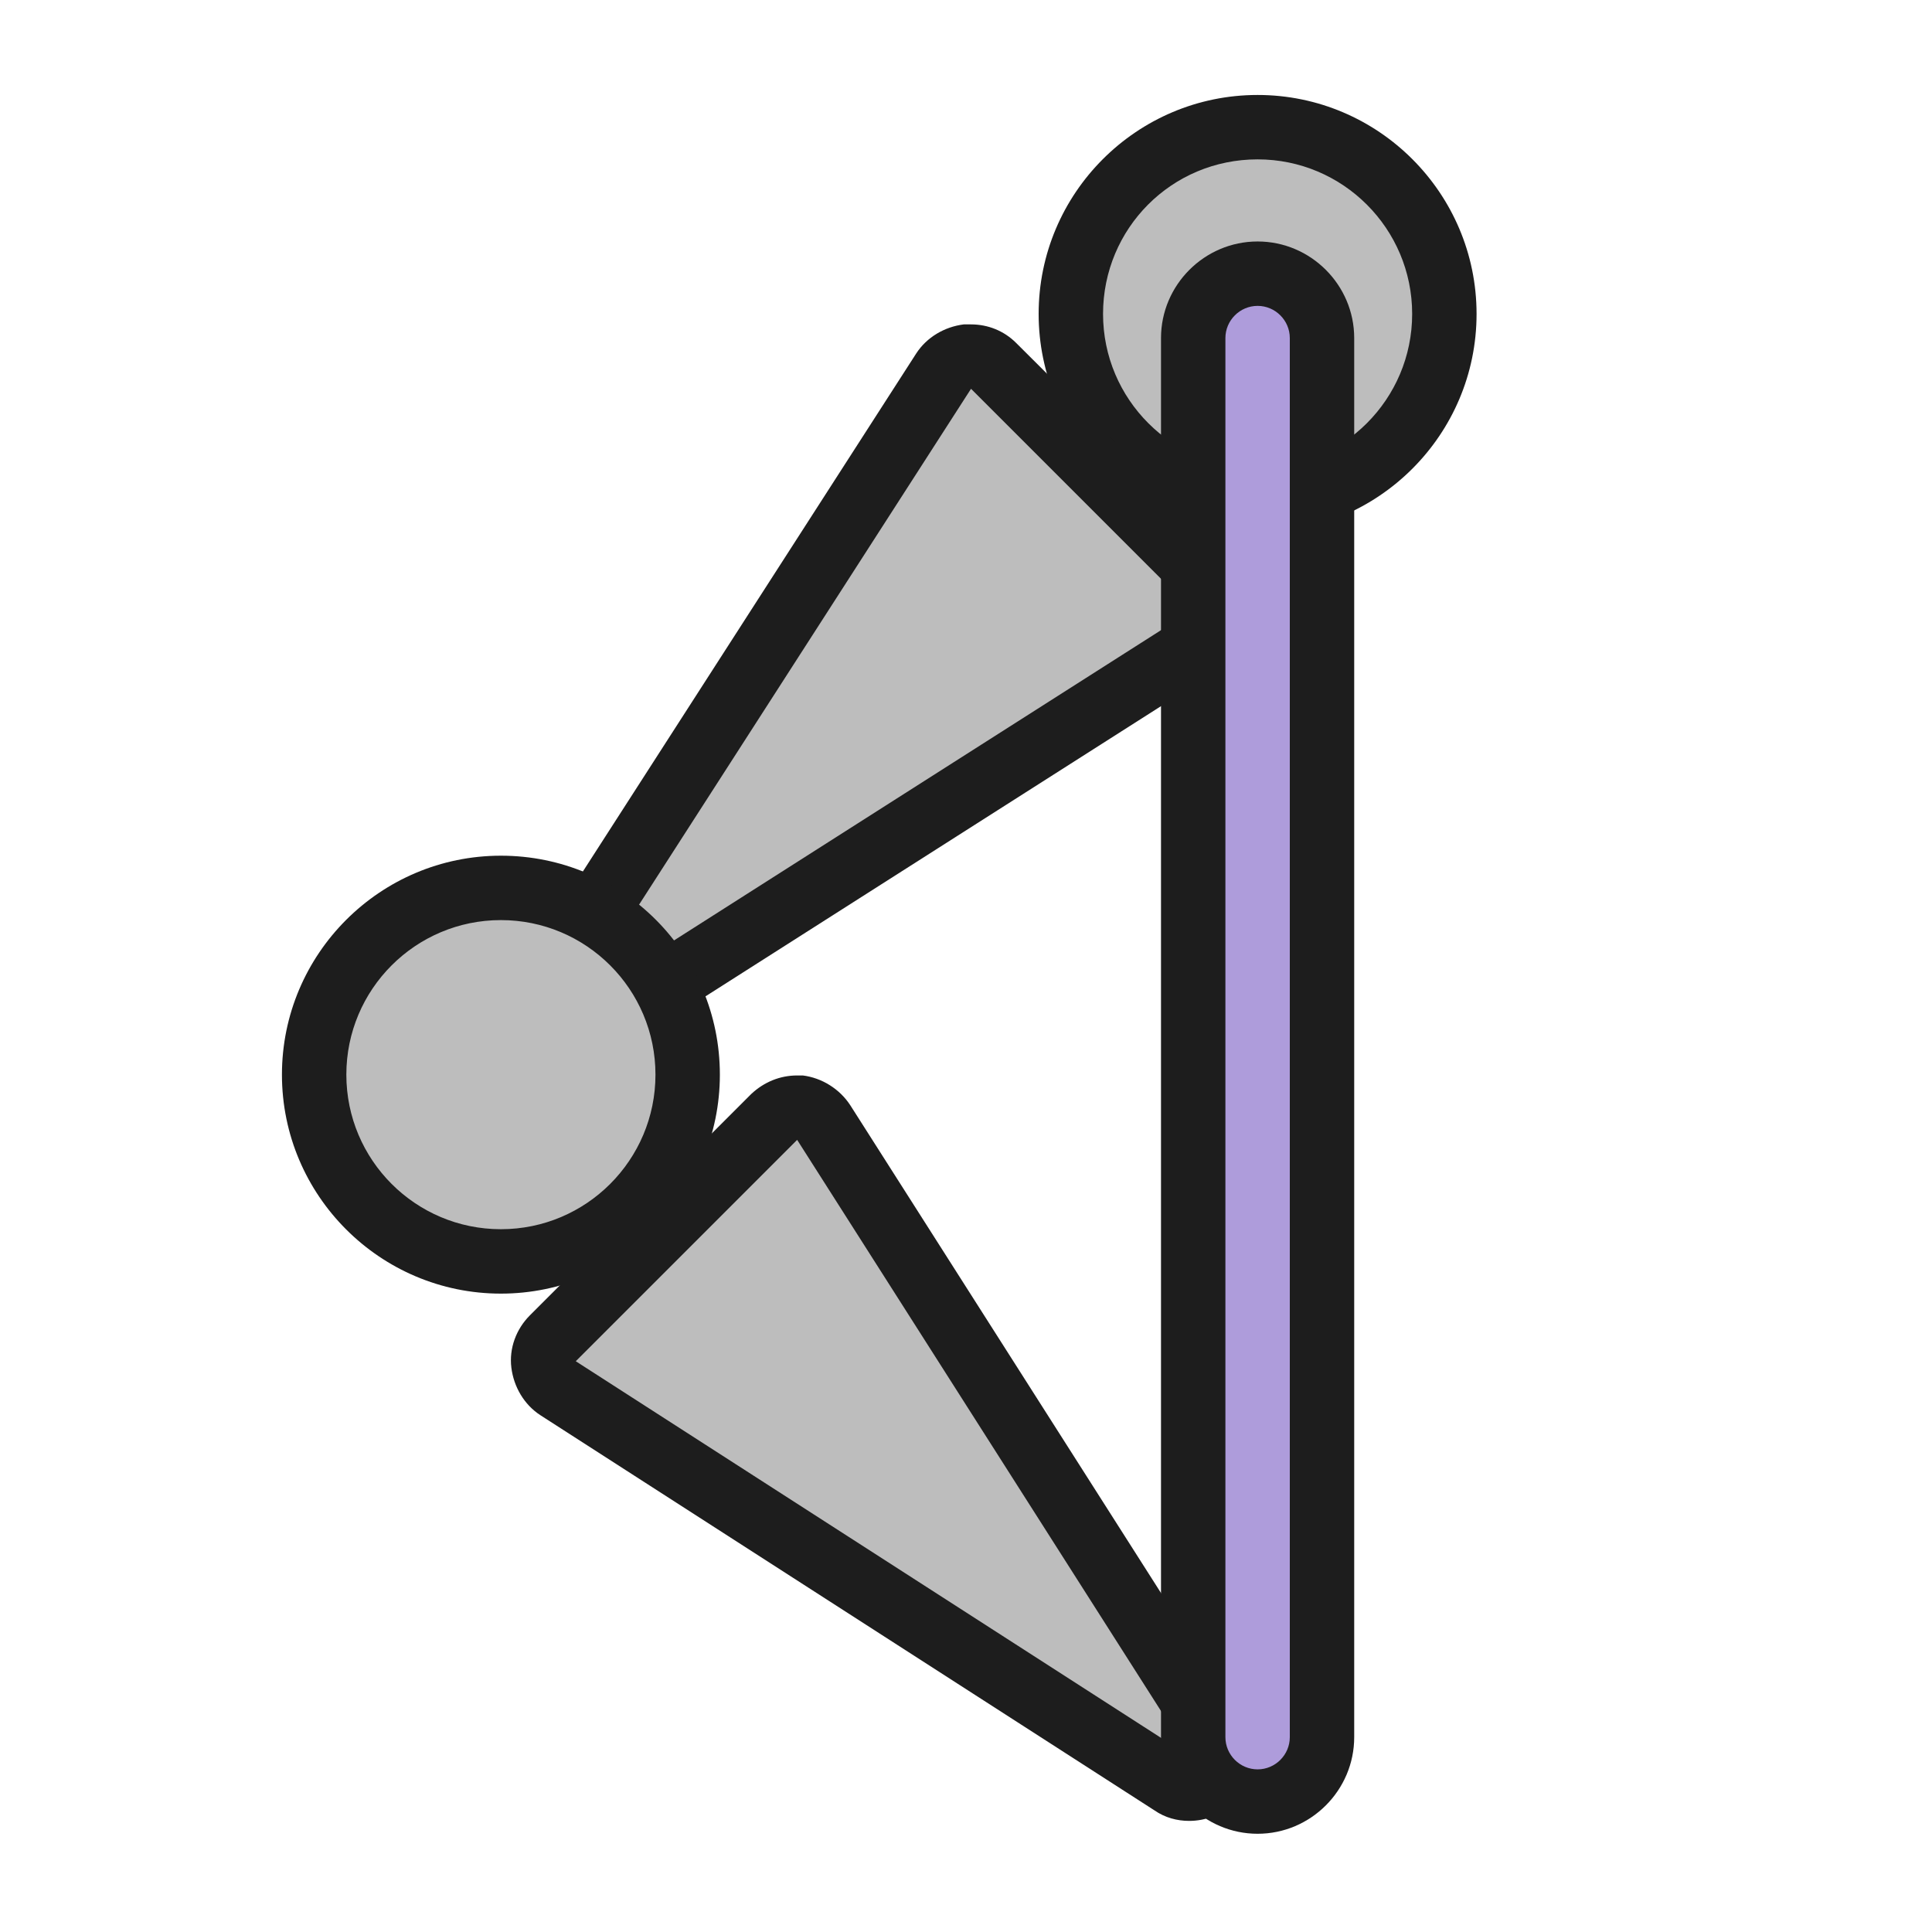 <?xml version="1.0" encoding="iso-8859-1"?>
<!-- Generator: Adobe Illustrator 27.7.0, SVG Export Plug-In . SVG Version: 6.00 Build 0)  -->
<svg version="1.1" xmlns="http://www.w3.org/2000/svg" xmlns:xlink="http://www.w3.org/1999/xlink" x="0px" y="0px"
	 viewBox="0 0 512 512" style="enable-background:new 0 0 512 512;" xml:space="preserve">
<g id="tool_x5F_make_x5F_ik_x5F_stretchy">
	<g>
		<g>
			<g>
				<path style="fill-rule:evenodd;clip-rule:evenodd;fill:#BDBDBD;" d="M333.278,132.901c-27.307,0-49.493-22.187-49.493-49.493
					s22.187-49.707,49.493-49.707s49.493,22.187,49.493,49.493S360.585,132.901,333.278,132.901z"/>
				<g>
					<path style="fill:#1D1D1D;" d="M333.278,42.234c22.613,0,40.96,18.347,40.96,40.96s-18.347,40.96-40.96,40.96
						c-22.613,0-40.96-18.347-40.96-40.96S310.451,42.234,333.278,42.234 M333.278,25.168c-32,0-58.027,26.027-58.027,58.027
						s26.027,58.027,58.027,58.027s58.027-26.027,58.027-58.027S365.278,25.168,333.278,25.168L333.278,25.168z"/>
				</g>
			</g>
			<g>
				<path style="fill-rule:evenodd;clip-rule:evenodd;fill:#BDBDBD;" d="M152.585,274.341c-2.133,0-4.48-0.853-5.973-2.56
					c-2.773-2.773-3.2-7.253-1.067-10.667L250.078,98.341c1.493-2.133,3.627-3.627,6.187-3.84c0.213,0,0.64,0,0.853,0
					c2.347,0,4.48,0.853,5.973,2.56l58.667,58.667c1.92,1.92,2.773,4.48,2.347,7.04c-0.213,2.56-1.707,4.907-3.84,6.187
					L156.851,273.061C155.785,273.914,154.078,274.341,152.585,274.341z"/>
				<g>
					<path style="fill:#1D1D1D;" d="M257.331,103.034l58.667,58.667L152.585,265.808L257.331,103.034 M257.331,85.968
						c-0.64,0-1.28,0-1.92,0c-5.12,0.64-9.813,3.413-12.587,7.68L138.078,256.421c-4.267,6.827-3.413,15.573,2.347,21.333
						c3.2,3.413,7.68,5.12,12.16,5.12c3.2,0,6.4-0.853,9.173-2.773l163.413-104.107c4.267-2.773,7.253-7.467,7.893-12.587
						c0.64-5.12-1.28-10.24-4.907-13.867l-58.88-58.667C266.078,87.674,261.811,85.968,257.331,85.968L257.331,85.968z"/>
				</g>
			</g>
			<g>
				<path style="fill-rule:evenodd;clip-rule:evenodd;fill:#BDBDBD;" d="M132.745,334.288c-27.307,0-49.493-22.187-49.493-49.493
					c0-27.307,22.187-49.493,49.493-49.493s49.493,22.187,49.493,49.493C182.451,312.101,160.051,334.288,132.745,334.288z"/>
				<g>
					<path style="fill:#1D1D1D;" d="M132.745,243.834c22.613,0,40.96,18.347,40.96,40.96c0,22.613-18.347,40.96-40.96,40.96
						s-40.96-18.347-40.96-40.96C91.785,262.181,110.131,243.834,132.745,243.834 M132.745,226.768
						c-32,0-58.027,26.027-58.027,58.027s26.027,58.027,58.027,58.027s58.027-26.027,58.027-58.027S164.958,226.768,132.745,226.768
						L132.745,226.768z"/>
				</g>
			</g>
			<g>
				<path style="fill-rule:evenodd;clip-rule:evenodd;fill:#BDBDBD;" d="M315.358,474.021c-1.493,0-3.2-0.427-4.693-1.28
					L147.891,367.994c-2.133-1.493-3.627-3.627-3.84-6.187c-0.213-2.56,0.64-5.12,2.347-7.04l58.88-58.667
					c1.707-1.707,3.84-2.56,5.973-2.56c0.213,0,0.64,0,0.853,0c2.56,0.213,4.907,1.707,6.187,3.84l104.107,163.413
					c2.133,3.413,1.707,7.893-1.28,10.667C319.625,473.168,317.491,474.021,315.358,474.021z"/>
				<g>
					<path style="fill:#1D1D1D;" d="M211.251,302.074l104.107,163.413L152.585,360.741L211.251,302.074 M211.251,285.008
						c-4.48,0-8.747,1.707-12.16,4.907l-58.667,58.667c-3.627,3.627-5.547,8.747-4.907,13.867c0.64,5.12,3.413,9.813,7.68,12.587
						l162.773,104.747c2.773,1.92,5.973,2.773,9.173,2.773c4.48,0,8.747-1.707,11.947-4.907c5.76-5.76,6.613-14.507,2.347-21.333
						L225.332,292.901c-2.773-4.267-7.467-7.253-12.587-7.893C212.531,285.008,211.891,285.008,211.251,285.008L211.251,285.008z"/>
				</g>
			</g>
		</g>
		<g>
			<path style="fill-rule:evenodd;clip-rule:evenodd;fill:#AE9CDB;" d="M333.278,477.434c-9.387,0-17.067-7.68-17.067-17.067V89.594
				c0-9.387,7.68-17.067,17.067-17.067c9.387,0,17.067,7.68,17.067,17.067v370.773C350.345,469.754,342.665,477.434,333.278,477.434
				z"/>
			<path style="fill:#1D1D1D;" d="M333.278,81.061c4.693,0,8.533,3.84,8.533,8.533v370.773c0,4.693-3.84,8.533-8.533,8.533
				s-8.533-3.84-8.533-8.533V89.594C324.745,84.901,328.585,81.061,333.278,81.061 M333.278,63.994c-14.08,0-25.6,11.52-25.6,25.6
				v370.773c0,14.08,11.52,25.6,25.6,25.6c14.08,0,25.6-11.52,25.6-25.6V89.594C358.878,75.514,347.358,63.994,333.278,63.994
				L333.278,63.994z"/>
		</g>
	</g>
</g>
<g id="Layer_1">
</g>
</svg>
